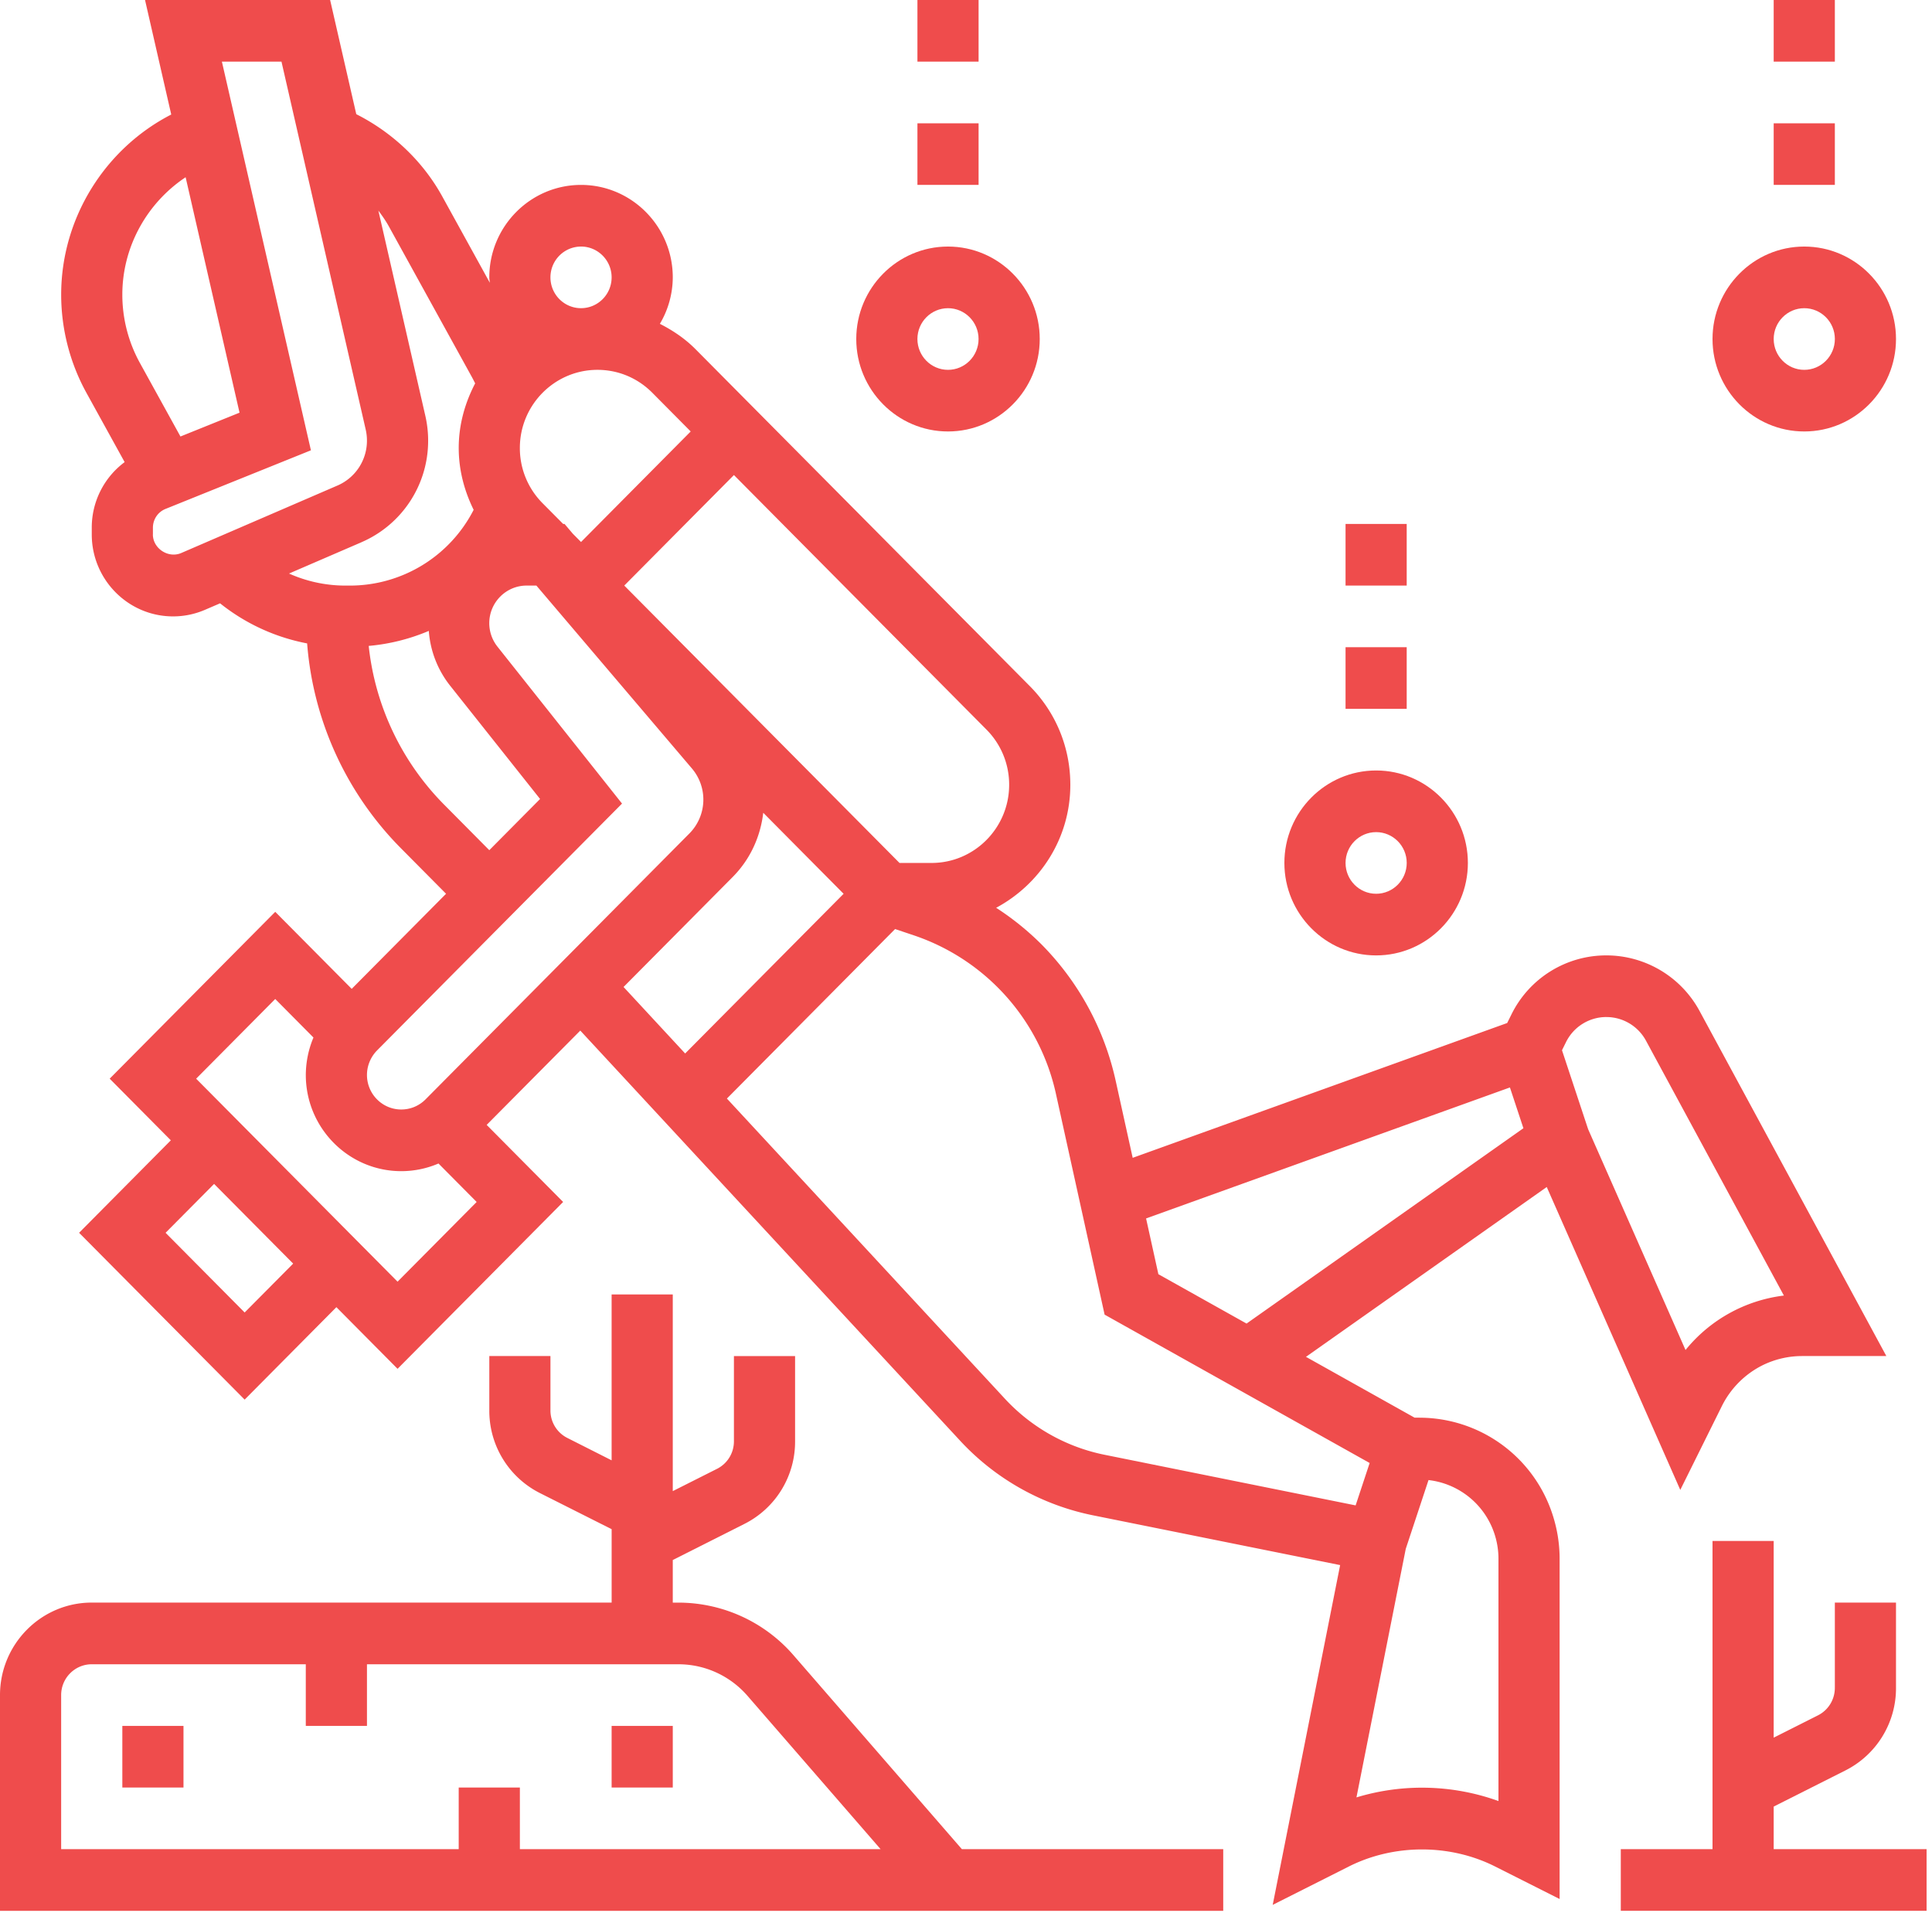 <svg xmlns="http://www.w3.org/2000/svg" width="101" height="100" fill="none"><path fill="#EF4C4C" d="M74.21 74.1h-.258l-5.679-3.18 12.587-8.877 6.981 15.832 2.178-4.39a4.74 4.74 0 0 1 2.094-2.11 4.675 4.675 0 0 1 2.093-.496h4.407l-9.757-18.023a5.544 5.544 0 0 0-4.877-2.919 5.52 5.52 0 0 0-4.97 3.097l-.218.438-19.577 7.046-.888-4.023a14.585 14.585 0 0 0-3.89-7.144 14.476 14.476 0 0 0-2.36-1.902c2.295-1.23 3.878-3.633 3.878-6.428 0-1.95-.755-3.787-2.125-5.166L36.357 18.248c-.55-.554-1.186-.978-1.86-1.322a4.79 4.79 0 0 0 .674-2.428c0-2.664-2.152-4.833-4.796-4.833s-4.796 2.169-4.796 4.833c0 .095.022.184.027.279l-2.486-4.51c-1.021-1.853-2.615-3.351-4.495-4.299L17.258 0H7.582l1.37 5.986C5.496 7.761 3.198 11.391 3.198 15.4c0 1.791.457 3.567 1.32 5.132l1.998 3.622a4.26 4.26 0 0 0-1.719 3.43v.35c0 2.362 1.907 4.284 4.25 4.284.576 0 1.14-.116 1.676-.347l.782-.336a10.398 10.398 0 0 0 4.551 2.095 17.085 17.085 0 0 0 4.923 10.727l2.34 2.359-4.933 4.97-3.997-4.026-8.655 8.721 3.197 3.222-4.796 4.833 8.655 8.72 4.796-4.832 3.198 3.222 8.655-8.721-3.997-4.028 4.894-4.93L50.189 75.3a12.95 12.95 0 0 0 6.946 3.903l12.924 2.603-3.525 17.759 3.976-2.003c2.364-1.192 5.293-1.192 7.656 0l3.367 1.697V81.48c0-.794-.127-1.578-.376-2.334a7.32 7.32 0 0 0-6.948-5.045zm9.769-20.94c.865 0 1.658.475 2.07 1.238l7.208 13.319a7.841 7.841 0 0 0-5.142 2.846l-5.092-11.542-1.366-4.127.208-.42a2.35 2.35 0 0 1 2.114-1.315zm-5.044 3.68l.705 2.131-14.473 10.21-4.61-2.58-.643-2.915 19.02-6.846zM52.756 41.021c0 2.25-1.819 4.084-4.054 4.084h-1.678L32.635 30.607l5.733-5.777 13.2 13.303a4.075 4.075 0 0 1 1.188 2.888zm-21.524-21.69c1.084 0 2.1.425 2.866 1.195l2.01 2.026-5.733 5.777-.429-.432-.434-.512h-.072l-1.075-1.082a4.075 4.075 0 0 1-1.188-2.889c0-2.25 1.82-4.083 4.055-4.083zm-.857-6.444c.88 0 1.599.722 1.599 1.611 0 .89-.718 1.61-1.6 1.61-.88 0-1.598-.72-1.598-1.61 0-.89.718-1.61 1.599-1.61zM9.704 9.264l2.818 12.306-3.088 1.245-2.122-3.847a7.401 7.401 0 0 1-.917-3.568c0-2.51 1.298-4.8 3.309-6.136zm-1.71 18.67v-.35c0-.437.26-.824.663-.985l7.597-3.062L11.6 3.222h3.115l4.403 19.23c.043.189.065.382.065.576a2.55 2.55 0 0 1-1.536 2.348l-8.18 3.533c-.679.284-1.475-.245-1.475-.975zm10.912.403a5.771 5.771 0 0 0 3.476-5.31c0-.436-.05-.873-.148-1.3L19.78 11.007c.196.264.387.534.547.824l4.332 7.858c.062.113.121.227.177.343l.01-.005c-.534 1.019-.865 2.16-.865 3.388 0 1.146.288 2.236.78 3.233a7.267 7.267 0 0 1-6.471 3.96h-.27a7.224 7.224 0 0 1-2.911-.63l3.798-1.64zm4.332 13.741a13.874 13.874 0 0 1-3.963-8.317 10.377 10.377 0 0 0 3.142-.785 5.218 5.218 0 0 0 1.095 2.839l4.722 5.947-2.655 2.676-2.34-2.36zm-3.53 12.83l12.81-12.906-6.51-8.2a1.975 1.975 0 0 1-.43-1.228c0-1.084.877-1.967 1.953-1.967h.51l8.13 9.559a2.513 2.513 0 0 1-.127 3.394l-13.8 13.905c-.339.34-.788.527-1.268.527-.988 0-1.792-.81-1.792-1.806 0-.475.192-.94.524-1.277zM12.79 68.602l-4.134-4.165 2.536-2.555 4.134 4.165-2.536 2.555zm7.994-1.61l-10.53-10.61 4.135-4.166 1.998 2.014a5.092 5.092 0 0 0-.4 1.957c0 2.773 2.239 5.028 4.99 5.028a4.94 4.94 0 0 0 1.946-.4l1.995 2.01-4.134 4.166zm17.521-21.155c.908-.915 1.446-2.09 1.596-3.354l4.201 4.234-8.284 8.347-3.22-3.476 5.707-5.75zm17 29.359a9.751 9.751 0 0 1-2.778-2.093L38.001 57.42l8.792-8.86.979.329a11.302 11.302 0 0 1 7.434 8.304l2.54 11.521 13.856 7.755-.733 2.216-13.105-2.642a9.654 9.654 0 0 1-2.46-.848zm23.031 18.942a11.801 11.801 0 0 0-7.424-.19l2.577-12.99 1.19-3.597a4.122 4.122 0 0 1 3.445 2.803c.142.427.212.87.212 1.317v12.657z"/><path fill="#EF4C4C" d="M41.483 86.517a7.967 7.967 0 0 0-6.016-2.75h-.296V81.54l3.744-1.887a4.809 4.809 0 0 0 2.65-4.322V70.88h-3.197v4.453c0 .613-.339 1.166-.884 1.441l-2.313 1.165v-10.28h-3.197v8.67L29.66 75.16a1.604 1.604 0 0 1-.884-1.44v-2.842H25.58v2.842a4.812 4.812 0 0 0 2.65 4.323l3.745 1.885v3.837H4.796C2.152 83.766 0 85.934 0 88.6v11.276h63.947v-3.222H50.285l-8.802-10.136zM27.178 96.653v-3.222H23.98v3.222H3.197V88.6c0-.89.718-1.611 1.599-1.611h11.19v3.222h3.198v-3.222h16.283c1.383 0 2.698.6 3.61 1.65l6.959 8.015H27.178zM92.724 96.653v-2.226l3.744-1.886a4.81 4.81 0 0 0 2.65-4.322v-4.453h-3.197v4.453c0 .613-.339 1.166-.884 1.441l-2.313 1.165v-10.28h-3.198v16.108h-4.795v3.222h15.986v-3.222h-7.993z"/><path fill="#EF4C4C" d="M9.592 90.21H6.395v3.222h3.197V90.21zM35.171 90.21h-3.197v3.222h3.197V90.21zM71.94 49.938c2.645 0 4.797-2.169 4.797-4.833 0-2.665-2.152-4.833-4.796-4.833-2.645 0-4.797 2.168-4.797 4.833 0 2.664 2.152 4.833 4.797 4.833zm0-6.444c.882 0 1.6.722 1.6 1.61 0 .89-.719 1.612-1.6 1.612-.88 0-1.598-.722-1.598-1.611 0-.89.718-1.611 1.599-1.611zM73.54 33.829h-3.198v3.221h3.197V33.83zM73.54 27.385h-3.198v3.222h3.197v-3.222zM49.559 22.552c2.644 0 4.796-2.168 4.796-4.832 0-2.665-2.152-4.833-4.796-4.833-2.645 0-4.796 2.168-4.796 4.833 0 2.664 2.151 4.832 4.796 4.832zm0-6.443c.88 0 1.598.721 1.598 1.61 0 .89-.717 1.612-1.598 1.612-.881 0-1.599-.722-1.599-1.611 0-.89.718-1.611 1.599-1.611zM51.158 6.444h-3.197v3.221h3.197V6.444zM51.158 0h-3.197v3.222h3.197V0zM94.322 22.552c2.645 0 4.796-2.168 4.796-4.832 0-2.665-2.151-4.833-4.796-4.833-2.644 0-4.796 2.168-4.796 4.833 0 2.664 2.152 4.832 4.796 4.832zm0-6.443c.881 0 1.6.721 1.6 1.61 0 .89-.719 1.612-1.6 1.612-.88 0-1.598-.722-1.598-1.611 0-.89.718-1.611 1.598-1.611zM95.921 6.444h-3.197v3.221h3.197V6.444zM95.921 0h-3.197v3.222h3.197V0z"/></svg>
